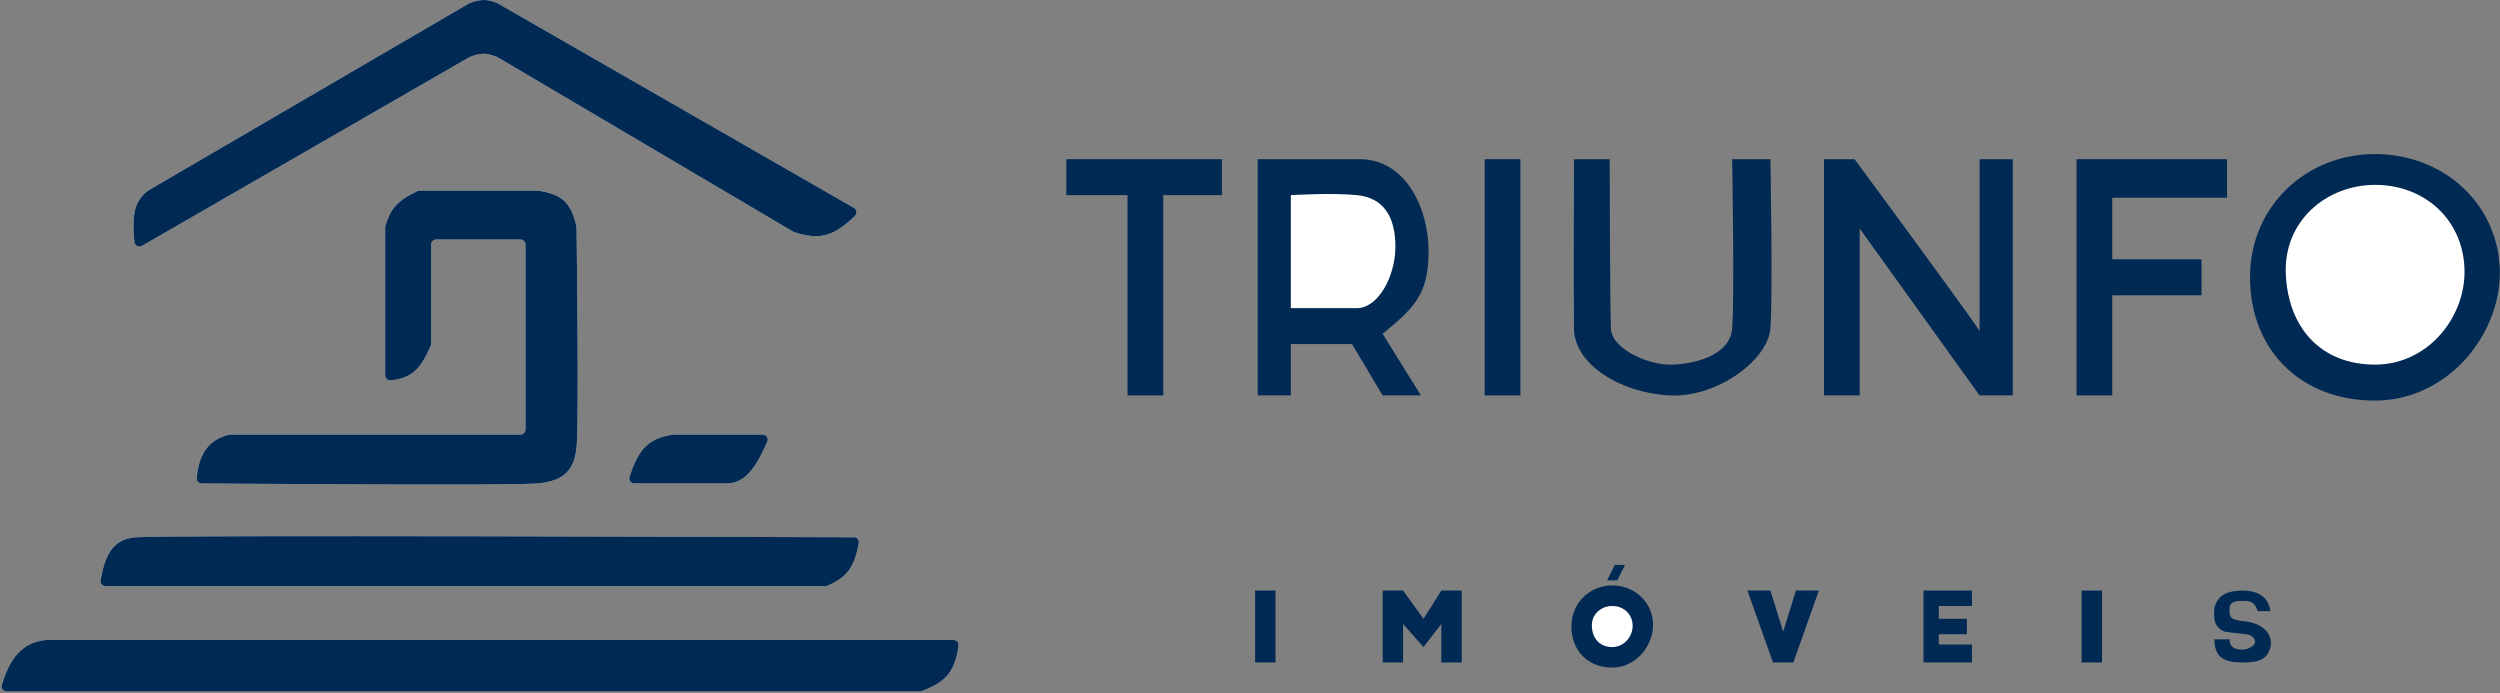<svg width="238" height="66" viewBox="0 0 238 66" fill="none" xmlns="http://www.w3.org/2000/svg">
<rect x="0" y="0" width="238" height="66" fill="#808080" stroke="none"/>
<path d="M226.085 14.666C219.633 14.666 214.2 19.555 214.2 26.4C214.2 33.244 218.954 38.133 226.085 38.133C233.216 38.133 238.297 31.533 237.97 25.394C237.643 19.255 232.537 14.666 226.085 14.666Z" fill="#002A54"/>
<path d="M226.111 17.6C221.497 17.6 217.356 21.022 217.611 26.156C217.866 31.289 221.011 34.711 226.111 34.711C231.211 34.711 234.854 30.067 234.611 25.422C234.368 20.778 230.725 17.6 226.111 17.6Z" fill="white"/>
<path d="M101.515 18.578V15.155H116.329V18.578H110.743V37.644H107.343V18.578H101.515Z" fill="#002A54"/>
<path d="M119.729 37.644V15.155C119.729 15.155 125.071 15.155 129.443 15.155C133.814 15.155 136 19.8 136 23.956C136 28.111 134.541 29.354 131.629 31.778L135.271 37.644L131.629 37.644L128.714 32.755L122.886 32.755V37.644H119.729Z" fill="#002A54"/>
<path d="M141.343 37.644V15.155H144.743V37.644H141.343Z" fill="#002A54"/>
<path d="M173.643 37.644V15.155H176.557C180.524 20.533 188.457 31.337 188.457 31.533V15.155H191.614V37.644H188.457L177.043 21.755V37.644H173.643Z" fill="#002A54"/>
<path d="M197.686 15.155V37.644H201.086V28.111H209.586V24.689H201.086V18.822H212.014V15.155H197.686Z" fill="#002A54"/>
<path d="M149.842 31.289C149.81 27.866 149.842 15.155 149.842 15.155H153.242C153.242 15.155 153.269 29.332 153.36 31.288C153.451 33.244 156.885 34.711 158.946 34.711C161.006 34.711 164.657 33.978 164.9 31.289C165.142 28.6 164.9 15.155 164.9 15.155H168.542C168.542 15.155 168.785 28.355 168.542 31.289C168.3 34.222 163.56 37.865 158.946 37.644C154.331 37.423 149.874 34.711 149.842 31.289Z" fill="#002A54"/>
<path d="M122.886 18.578V29.333H129.2C131.143 29.333 132.843 26.4 132.843 23.467C132.843 20.534 131.629 18.822 129.2 18.578C126.771 18.334 122.886 18.578 122.886 18.578Z" fill="white"/>
<path d="M44.686 5.44L13.515 23.403C13.211 23.578 12.828 23.382 12.796 23.031C12.562 20.512 12.73 19.218 14.086 18.152L44.651 0.327C44.674 0.314 44.699 0.302 44.724 0.293C45.822 -0.119 46.398 -0.08 47.357 0.307L81.294 19.792C81.571 19.951 81.623 20.332 81.392 20.554C79.386 22.485 78.033 22.909 75.576 22.079C75.545 22.068 75.515 22.054 75.486 22.038L47.389 5.459C47.368 5.447 47.346 5.436 47.323 5.427C46.372 5.047 45.8 4.978 44.686 5.44Z" fill="#D9D9D9"/>
<path d="M44.686 5.44L13.515 23.403C13.211 23.578 12.828 23.382 12.796 23.031C12.562 20.512 12.73 19.218 14.086 18.152L44.651 0.327C44.674 0.314 44.699 0.302 44.724 0.293C45.822 -0.119 46.398 -0.08 47.357 0.307L81.294 19.792C81.571 19.951 81.623 20.332 81.392 20.554C79.386 22.485 78.033 22.909 75.576 22.079C75.545 22.068 75.515 22.054 75.486 22.038L47.389 5.459C47.368 5.447 47.346 5.436 47.323 5.427C46.372 5.047 45.8 4.978 44.686 5.44Z" fill="#002A54"/>
<path d="M51.243 46.018C48.996 46.244 23.043 46.052 19.18 46.022C18.907 46.02 18.706 45.791 18.728 45.518C18.906 43.331 19.806 41.854 21.805 41.386C21.839 41.377 21.875 41.373 21.911 41.373H49.543C49.811 41.373 50.029 41.155 50.029 40.885V23.285C50.029 23.015 49.811 22.796 49.543 22.796H41.529C41.261 22.796 41.043 23.015 41.043 23.285V32.72C41.043 32.785 41.03 32.85 41.005 32.91C40.016 35.248 39.099 36.018 37.179 36.205C36.904 36.232 36.672 36.007 36.672 35.729V21.646C36.672 21.598 36.679 21.549 36.693 21.503C37.163 19.971 37.689 19.172 39.73 18.198C39.795 18.167 39.866 18.151 39.936 18.151H51.204C51.23 18.151 51.257 18.154 51.282 18.158C53.591 18.54 54.346 19.328 54.873 21.52C54.882 21.555 54.886 21.592 54.886 21.628C54.901 22.735 55.121 40.465 54.886 42.596C54.643 44.796 53.672 45.773 51.243 46.018Z" fill="#D9D9D9"/>
<path d="M51.243 46.018C48.996 46.244 23.043 46.052 19.18 46.022C18.907 46.02 18.706 45.791 18.728 45.518C18.906 43.331 19.806 41.854 21.805 41.386C21.839 41.377 21.875 41.373 21.911 41.373H49.543C49.811 41.373 50.029 41.155 50.029 40.885V23.285C50.029 23.015 49.811 22.796 49.543 22.796H41.529C41.261 22.796 41.043 23.015 41.043 23.285V32.72C41.043 32.785 41.03 32.85 41.005 32.91C40.016 35.248 39.099 36.018 37.179 36.205C36.904 36.232 36.672 36.007 36.672 35.729V21.646C36.672 21.598 36.679 21.549 36.693 21.503C37.163 19.971 37.689 19.172 39.73 18.198C39.795 18.167 39.866 18.151 39.936 18.151H51.204C51.23 18.151 51.257 18.154 51.282 18.158C53.591 18.54 54.346 19.328 54.873 21.52C54.882 21.555 54.886 21.592 54.886 21.628C54.901 22.735 55.121 40.465 54.886 42.596C54.643 44.796 53.672 45.773 51.243 46.018Z" fill="#002A54"/>
<path d="M69.215 46.018H60.391C60.067 46.018 59.834 45.704 59.933 45.394C60.77 42.785 61.724 41.701 64.115 41.373H72.61C72.958 41.373 73.192 41.732 73.05 42.052C71.838 44.776 70.834 45.984 69.215 46.018Z" fill="#D9D9D9"/>
<path d="M69.215 46.018H60.391C60.067 46.018 59.834 45.704 59.933 45.394C60.77 42.785 61.724 41.701 64.115 41.373H72.61C72.958 41.373 73.192 41.732 73.05 42.052C71.838 44.776 70.834 45.984 69.215 46.018Z" fill="#002A54"/>
<path d="M78.588 55.796H10.049C9.748 55.796 9.518 55.522 9.575 55.224C10.009 52.941 10.626 51.377 12.872 51.152C15.174 50.92 75.091 51.128 81.321 51.15C81.617 51.151 81.805 51.417 81.752 51.71C81.35 53.955 80.673 54.936 78.777 55.757C78.718 55.783 78.653 55.796 78.588 55.796Z" fill="#D9D9D9"/>
<path d="M78.588 55.796H10.049C9.748 55.796 9.518 55.522 9.575 55.224C10.009 52.941 10.626 51.377 12.872 51.152C15.174 50.92 75.091 51.128 81.321 51.15C81.617 51.151 81.805 51.417 81.752 51.71C81.35 53.955 80.673 54.936 78.777 55.757C78.718 55.783 78.653 55.796 78.588 55.796Z" fill="#002A54"/>
<path d="M87.584 65.818H0.633C0.314 65.818 0.081 65.513 0.174 65.206C0.955 62.633 2.117 61.156 4.372 60.929H90.777C91.064 60.929 91.29 61.18 91.251 61.467C90.892 64.054 89.956 64.944 87.755 65.786C87.7 65.807 87.642 65.818 87.584 65.818Z" fill="#D9D9D9"/>
<path d="M87.584 65.818H0.633C0.314 65.818 0.081 65.513 0.174 65.206C0.955 62.633 2.117 61.156 4.372 60.929H90.777C91.064 60.929 91.29 61.18 91.251 61.467C90.892 64.054 89.956 64.944 87.755 65.786C87.7 65.807 87.642 65.818 87.584 65.818Z" fill="#002A54"/>
<path d="M119.485 63.067V56.222H121.428V63.067H119.485Z" fill="#002A54"/>
<path d="M131.629 56.222V63.067H133.572V59.4L135.515 61.6L137.215 59.4V63.067H139.157V56.222H137.215L135.515 58.911L133.572 56.222H131.629Z" fill="#002A54"/>
<path d="M153.971 55.245H153L153.729 53.778H154.7L153.971 55.245Z" fill="#002A54"/>
<path d="M168.786 63.067L166.357 56.222H168.543L169.757 60.133L170.972 56.222H173.157L170.729 63.067H168.786Z" fill="#002A54"/>
<path d="M183.114 56.222H187.729V57.689H184.571V58.911H187.243V60.378H184.571V61.355H187.729V63.067H183.114V56.222Z" fill="#002A54"/>
<path d="M198.172 63.067V56.222H200.115V63.067H198.172Z" fill="#002A54"/>
<path d="M213.472 63.067C211.772 63.067 210.833 62.613 210.8 60.867H212.257C212.265 61.447 212.541 61.847 213.472 61.844C214.268 61.799 214.686 61.355 214.686 61.111C214.686 60.867 214.443 60.378 213.714 60.378L211.772 60.133C210.557 59.644 210.8 58.422 210.8 57.933C211.043 56.711 212.014 56.222 213.472 56.222C214.929 56.222 215.945 56.786 216.143 58.178H214.929C214.724 57.558 214.443 57.2 213.714 57.2C212.986 57.2 212.257 57.2 212.257 57.933C212.257 58.667 212.13 58.989 213.714 59.156C215.537 59.347 216.422 60.475 216.143 61.6C215.864 62.725 215.172 63.067 213.472 63.067Z" fill="#002A54"/>
<path d="M153.483 55.733C151.375 55.733 149.6 57.363 149.6 59.645C149.6 61.926 151.153 63.556 153.483 63.556C155.813 63.556 157.473 61.356 157.366 59.309C157.259 57.263 155.591 55.733 153.483 55.733Z" fill="#002A54"/>
<path d="M153.486 57.689C152.432 57.689 151.487 58.471 151.546 59.645C151.604 60.818 152.322 61.6 153.486 61.6C154.65 61.6 155.482 60.539 155.426 59.477C155.371 58.416 154.539 57.689 153.486 57.689Z" fill="white"/>
</svg>
